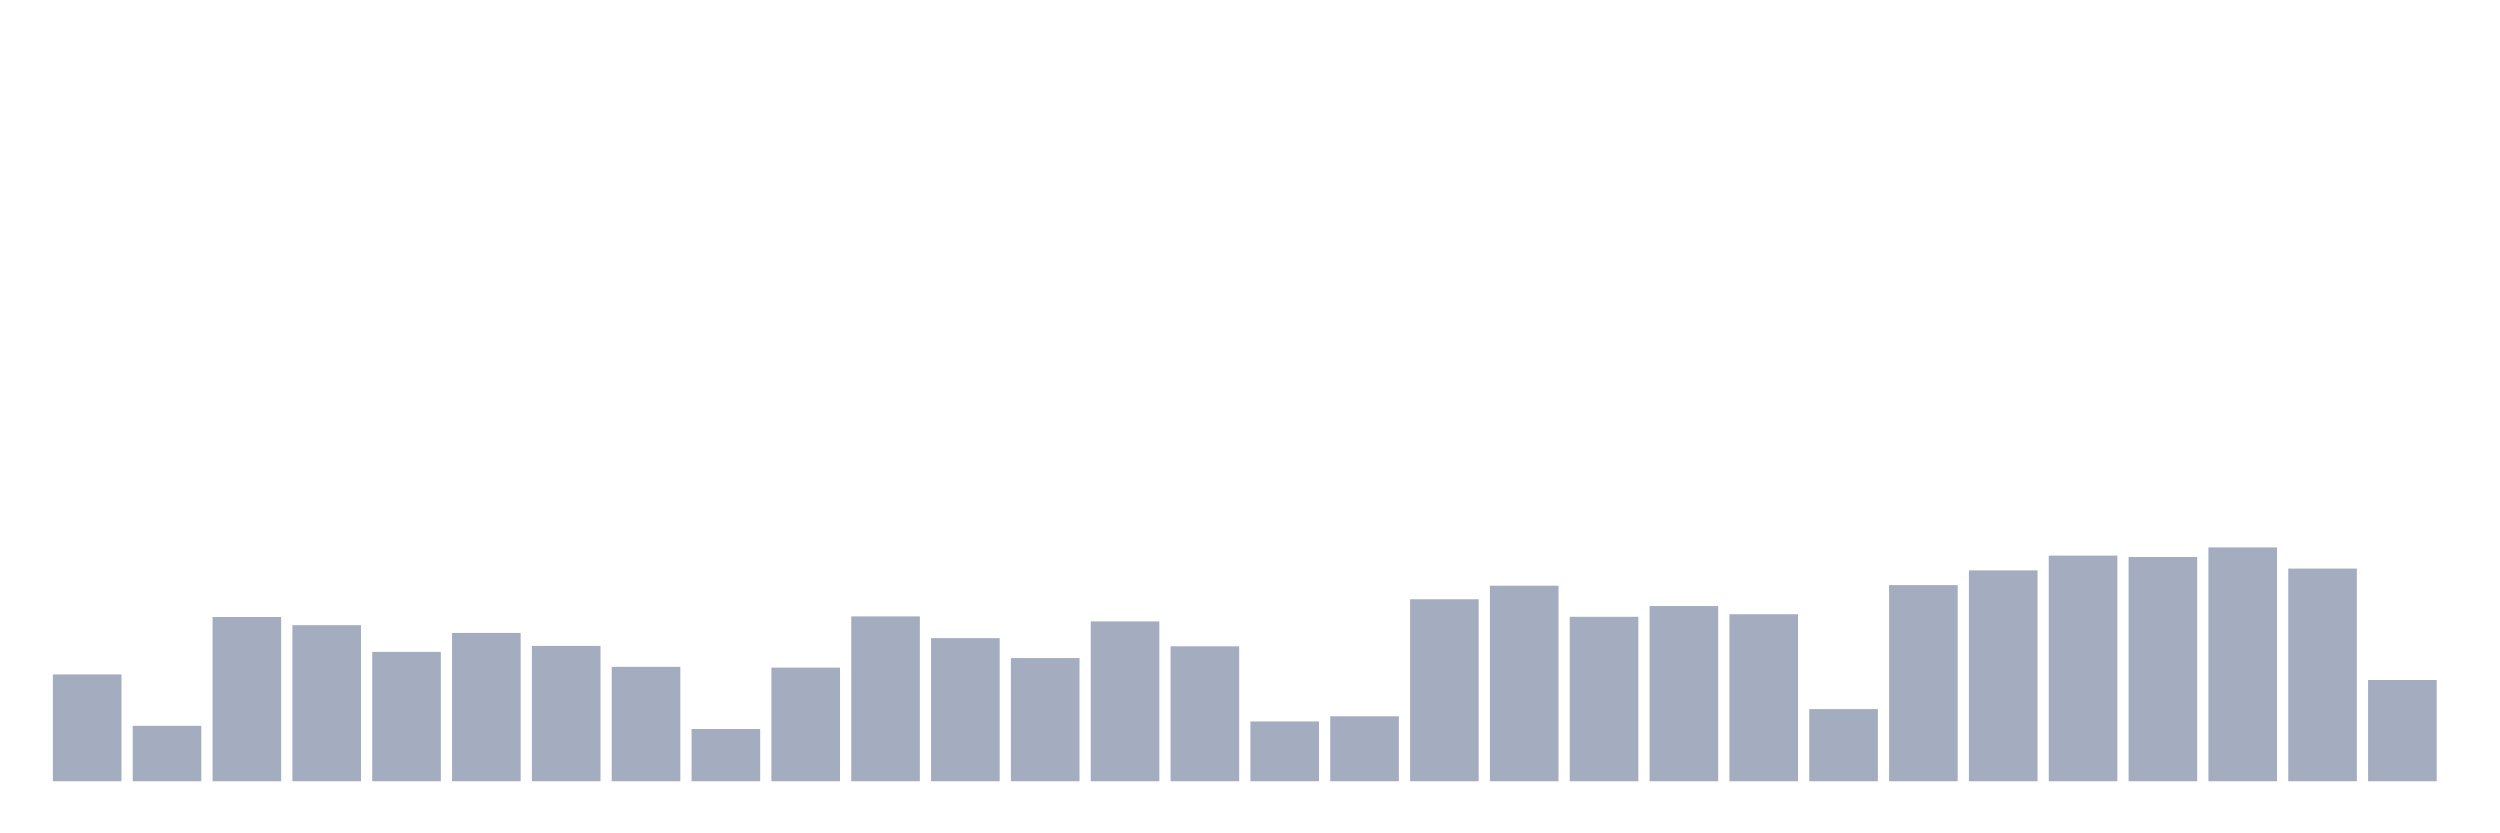 <svg xmlns="http://www.w3.org/2000/svg" viewBox="0 0 480 160"><g transform="translate(10,10)"><rect class="bar" x="0.153" width="13.175" y="119.486" height="20.514" fill="rgb(164,173,192)"></rect><rect class="bar" x="15.482" width="13.175" y="129.36" height="10.64" fill="rgb(164,173,192)"></rect><rect class="bar" x="30.81" width="13.175" y="108.464" height="31.536" fill="rgb(164,173,192)"></rect><rect class="bar" x="46.138" width="13.175" y="110.033" height="29.967" fill="rgb(164,173,192)"></rect><rect class="bar" x="61.466" width="13.175" y="115.161" height="24.839" fill="rgb(164,173,192)"></rect><rect class="bar" x="76.794" width="13.175" y="111.525" height="28.475" fill="rgb(164,173,192)"></rect><rect class="bar" x="92.123" width="13.175" y="114.013" height="25.987" fill="rgb(164,173,192)"></rect><rect class="bar" x="107.451" width="13.175" y="118.032" height="21.968" fill="rgb(164,173,192)"></rect><rect class="bar" x="122.779" width="13.175" y="129.973" height="10.027" fill="rgb(164,173,192)"></rect><rect class="bar" x="138.107" width="13.175" y="118.185" height="21.815" fill="rgb(164,173,192)"></rect><rect class="bar" x="153.436" width="13.175" y="108.349" height="31.651" fill="rgb(164,173,192)"></rect><rect class="bar" x="168.764" width="13.175" y="112.521" height="27.479" fill="rgb(164,173,192)"></rect><rect class="bar" x="184.092" width="13.175" y="116.348" height="23.652" fill="rgb(164,173,192)"></rect><rect class="bar" x="199.42" width="13.175" y="109.306" height="30.694" fill="rgb(164,173,192)"></rect><rect class="bar" x="214.748" width="13.175" y="114.09" height="25.91" fill="rgb(164,173,192)"></rect><rect class="bar" x="230.077" width="13.175" y="128.518" height="11.482" fill="rgb(164,173,192)"></rect><rect class="bar" x="245.405" width="13.175" y="127.523" height="12.477" fill="rgb(164,173,192)"></rect><rect class="bar" x="260.733" width="13.175" y="105.057" height="34.943" fill="rgb(164,173,192)"></rect><rect class="bar" x="276.061" width="13.175" y="102.455" height="37.545" fill="rgb(164,173,192)"></rect><rect class="bar" x="291.39" width="13.175" y="108.425" height="31.575" fill="rgb(164,173,192)"></rect><rect class="bar" x="306.718" width="13.175" y="106.359" height="33.641" fill="rgb(164,173,192)"></rect><rect class="bar" x="322.046" width="13.175" y="107.928" height="32.072" fill="rgb(164,173,192)"></rect><rect class="bar" x="337.374" width="13.175" y="126.145" height="13.855" fill="rgb(164,173,192)"></rect><rect class="bar" x="352.702" width="13.175" y="102.34" height="37.66" fill="rgb(164,173,192)"></rect><rect class="bar" x="368.031" width="13.175" y="99.508" height="40.492" fill="rgb(164,173,192)"></rect><rect class="bar" x="383.359" width="13.175" y="96.676" height="43.324" fill="rgb(164,173,192)"></rect><rect class="bar" x="398.687" width="13.175" y="96.944" height="43.056" fill="rgb(164,173,192)"></rect><rect class="bar" x="414.015" width="13.175" y="95.107" height="44.893" fill="rgb(164,173,192)"></rect><rect class="bar" x="429.344" width="13.175" y="99.163" height="40.837" fill="rgb(164,173,192)"></rect><rect class="bar" x="444.672" width="13.175" y="120.558" height="19.442" fill="rgb(164,173,192)"></rect></g></svg>